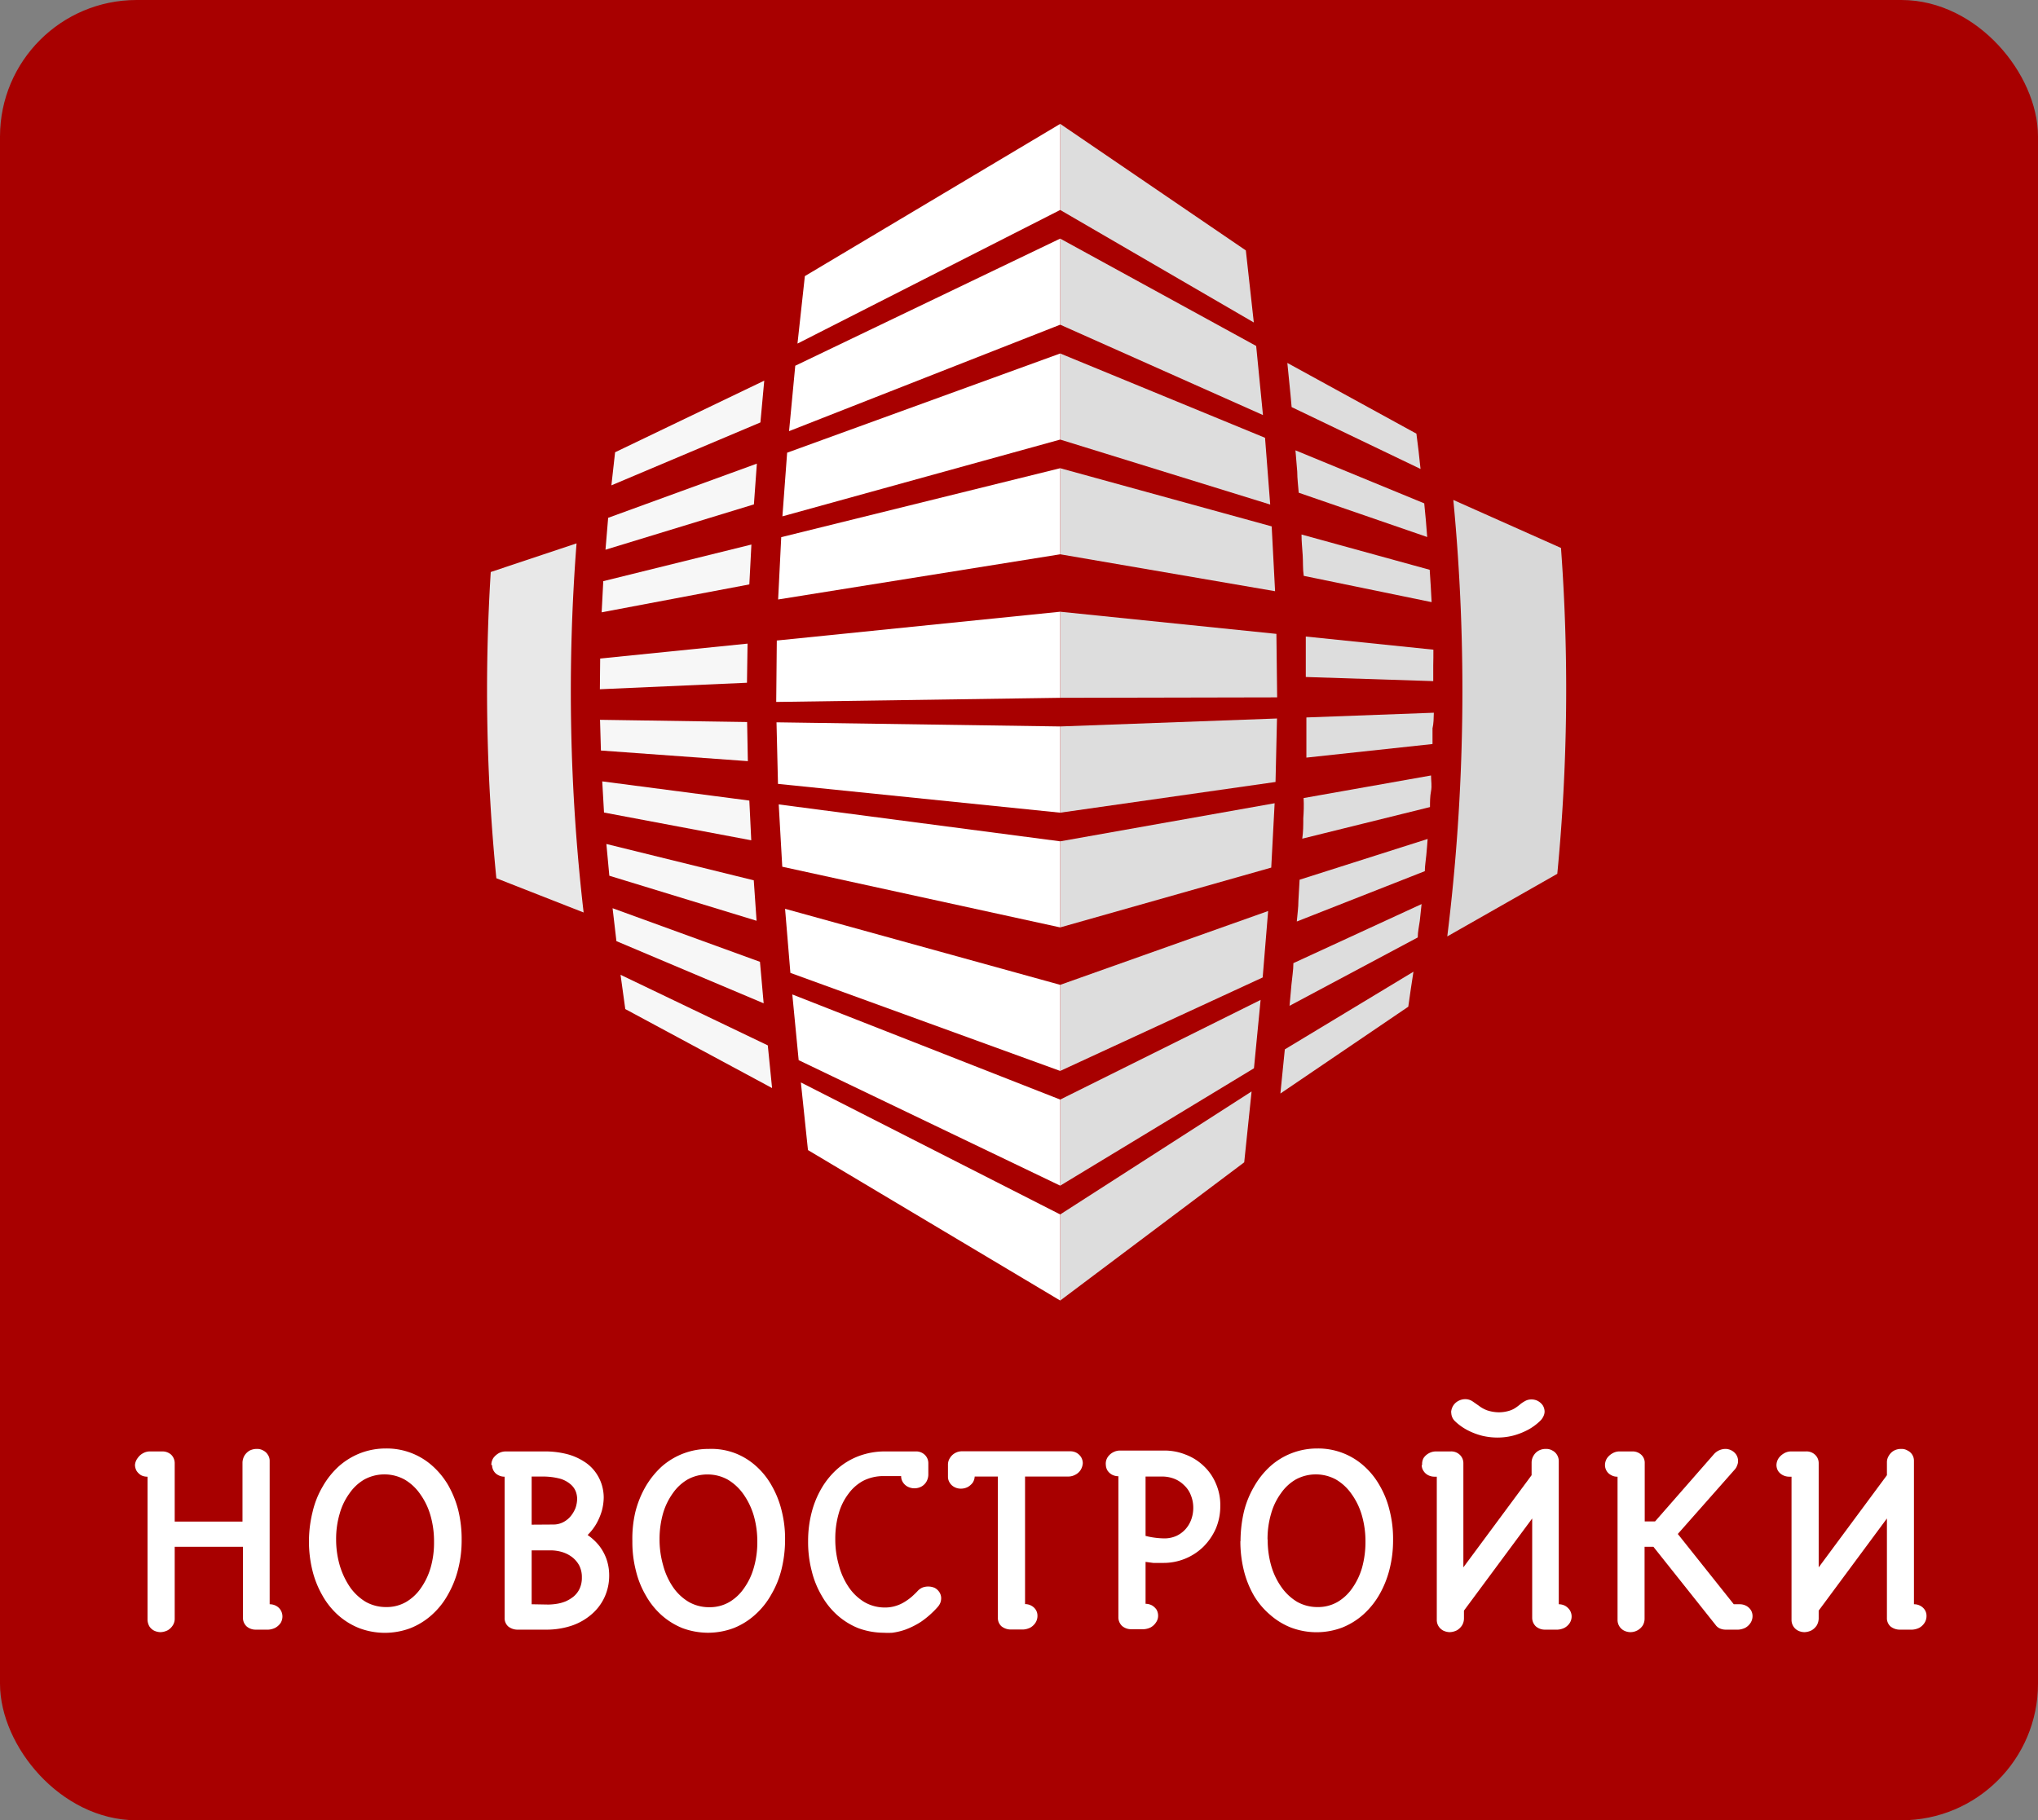 <svg xmlns="http://www.w3.org/2000/svg" viewBox="0 0 138 123.28">
  <rect x="0" y="0" width="138" height="123.28" fill="#808080" stroke="none"/>
  <g id="fon">
    <rect x="1" y="1" width="136" height="121.28" rx="8.25" style="fill: #a80000;stroke: #a80000;stroke-miterlimit: 22.926;stroke-width: 2px"/>
  </g>
  <g id="text">
    <path d="M9.14,99.22a.88.88,0,0,0,.11.4,1,1,0,0,0,.3.29.92.92,0,0,0,.44.1v9.71a1,1,0,0,0,.12.42.86.86,0,0,0,.31.29,1.06,1.06,0,0,0,.44.11,1.16,1.16,0,0,0,.5-.13,1,1,0,0,0,.34-.33.82.82,0,0,0,.13-.46v-4.86h4.62v4.81a.8.8,0,0,0,.25.58.93.93,0,0,0,.62.22h.85a1.21,1.21,0,0,0,.46-.12,1.06,1.06,0,0,0,.37-.33.84.84,0,0,0,0-.88.81.81,0,0,0-.3-.28.9.9,0,0,0-.44-.11V98.94a.73.73,0,0,0-.12-.41.78.78,0,0,0-.31-.29.82.82,0,0,0-.44-.11,1.06,1.06,0,0,0-.5.12,1,1,0,0,0-.34.34,1,1,0,0,0-.13.46v4H11.83V99.1a.81.81,0,0,0-.24-.58A.88.88,0,0,0,11,98.3h-.85a.93.93,0,0,0-.46.12,1,1,0,0,0-.36.32A.88.88,0,0,0,9.14,99.22Z" transform="translate(0 0)" style="fill: #fff"/>
    <path d="M22.76,104.26a6,6,0,0,1,.24-1.74,4.28,4.28,0,0,1,.67-1.39,3.13,3.13,0,0,1,1-.93,2.85,2.85,0,0,1,2.72,0,3.34,3.34,0,0,1,1.07,1,4.69,4.69,0,0,1,.69,1.44,6.33,6.33,0,0,1,.24,1.78,6.12,6.12,0,0,1-.23,1.75,4.66,4.66,0,0,1-.67,1.4,3.16,3.16,0,0,1-1,.93,2.64,2.64,0,0,1-1.34.34,2.8,2.8,0,0,1-1.38-.35,3.52,3.52,0,0,1-1.07-1A5.34,5.34,0,0,1,23,106a6.33,6.33,0,0,1-.24-1.78Zm-1.84.12a8.22,8.22,0,0,0,.24,2,6.5,6.5,0,0,0,.68,1.69,5.17,5.17,0,0,0,1.07,1.33,4.8,4.8,0,0,0,1.42.87,4.91,4.91,0,0,0,3.46,0,4.83,4.83,0,0,0,1.45-.9A5.22,5.22,0,0,0,30.33,108a6.73,6.73,0,0,0,.69-1.72,7.9,7.9,0,0,0,.24-2,8.2,8.2,0,0,0-.23-2,6.87,6.87,0,0,0-.68-1.69,5.37,5.37,0,0,0-1.08-1.32,4.63,4.63,0,0,0-3.13-1.17,4.78,4.78,0,0,0-1.75.32,4.85,4.85,0,0,0-1.44.88,5.57,5.57,0,0,0-1.09,1.36,6.08,6.08,0,0,0-.69,1.72A8.37,8.37,0,0,0,20.92,104.38Z" transform="translate(0 0)" style="fill: #fff"/>
    <path d="M36,103.26V100h.77a4.57,4.57,0,0,1,1.17.15,1.91,1.91,0,0,1,.7.38,1.24,1.24,0,0,1,.35.49,1.45,1.45,0,0,1,.09.48,2,2,0,0,1-.11.63,2.12,2.12,0,0,1-.33.56,1.63,1.63,0,0,1-.52.41,1.44,1.44,0,0,1-.67.15Zm0,5.39V105H37.3a2.78,2.78,0,0,1,.75.11,2.17,2.17,0,0,1,.68.34,1.81,1.81,0,0,1,.49.57,1.73,1.73,0,0,1,.18.81,1.75,1.75,0,0,1-.15.76,1.58,1.58,0,0,1-.39.52,2.4,2.4,0,0,1-.55.34,2.64,2.64,0,0,1-.61.17,4,4,0,0,1-.57.05Zm-2.68-9.43a.8.8,0,0,0,.11.4.74.74,0,0,0,.3.28.87.87,0,0,0,.44.11v9.56a.75.75,0,0,0,.24.58,1,1,0,0,0,.62.22h2a5.37,5.37,0,0,0,1.71-.28,4,4,0,0,0,1.33-.77,3.38,3.38,0,0,0,.87-1.16,3.49,3.49,0,0,0,.31-1.45,3.36,3.36,0,0,0-.18-1.11,3.24,3.24,0,0,0-.51-.93,3.72,3.72,0,0,0-.77-.71,3.61,3.61,0,0,0,.59-.76,4.14,4.14,0,0,0,.37-.87,3.65,3.65,0,0,0,.13-.92,3,3,0,0,0-.14-.88,2.91,2.91,0,0,0-.43-.84,2.78,2.78,0,0,0-.77-.71,3.92,3.92,0,0,0-1.15-.5,6,6,0,0,0-1.56-.18H34.24a1,1,0,0,0-.47.12,1.22,1.22,0,0,0-.36.32A.87.87,0,0,0,33.27,99.22Z" transform="translate(0 0)" style="fill: #fff"/>
    <path d="M44.66,104.26a6.42,6.42,0,0,1,.23-1.74,4.49,4.49,0,0,1,.67-1.39,3.16,3.16,0,0,1,1-.93,2.75,2.75,0,0,1,1.34-.34,2.8,2.8,0,0,1,1.38.35,3.45,3.45,0,0,1,1.07,1,4.93,4.93,0,0,1,.69,1.44,6.33,6.33,0,0,1,.24,1.78,6.12,6.12,0,0,1-.24,1.75,4.43,4.43,0,0,1-.67,1.4,3.13,3.13,0,0,1-1,.93,2.64,2.64,0,0,1-1.34.34,2.77,2.77,0,0,1-1.38-.35,3.4,3.4,0,0,1-1.07-1A4.8,4.8,0,0,1,44.9,106a6.33,6.33,0,0,1-.24-1.78Zm-1.84.12a7.74,7.74,0,0,0,.24,2,6.17,6.17,0,0,0,.68,1.69,5.17,5.17,0,0,0,1.07,1.33,4.88,4.88,0,0,0,1.41.87,5.05,5.05,0,0,0,1.72.31,5,5,0,0,0,1.75-.32,4.79,4.79,0,0,0,1.44-.9A5.22,5.22,0,0,0,52.22,108a6.4,6.4,0,0,0,.7-1.72,8.39,8.39,0,0,0,.24-2,7.72,7.72,0,0,0-.24-2,6.5,6.5,0,0,0-.68-1.69,5.12,5.12,0,0,0-1.07-1.32,4.58,4.58,0,0,0-1.42-.86A4.52,4.52,0,0,0,48,98.13a4.79,4.79,0,0,0-3.2,1.2,5.82,5.82,0,0,0-1.09,1.36,6.73,6.73,0,0,0-.69,1.72A7.88,7.88,0,0,0,42.82,104.38Z" transform="translate(0 0)" style="fill: #fff"/>
    <path d="M54.72,104.38a7.74,7.74,0,0,0,.24,2,6.17,6.17,0,0,0,.68,1.69,5.17,5.17,0,0,0,1.07,1.33,4.88,4.88,0,0,0,1.41.87,5.05,5.05,0,0,0,1.72.31,4.94,4.94,0,0,0,.58,0,4.42,4.42,0,0,0,.88-.21,5.5,5.5,0,0,0,1.06-.53,6.2,6.2,0,0,0,1.13-1,1,1,0,0,0,.18-.28.91.91,0,0,0,.06-.32.75.75,0,0,0-.13-.42.84.84,0,0,0-.31-.28,1.07,1.07,0,0,0-.43-.09,1.09,1.09,0,0,0-.4.07,1,1,0,0,0-.34.25c-.1.11-.22.22-.36.35a3.64,3.64,0,0,1-.49.36,2.43,2.43,0,0,1-.61.28,2.36,2.36,0,0,1-.72.11,2.77,2.77,0,0,1-1.38-.35,3.4,3.4,0,0,1-1.07-1A4.8,4.8,0,0,1,56.8,106a6.33,6.33,0,0,1-.24-1.78,6.15,6.15,0,0,1,.23-1.71,4,4,0,0,1,.66-1.34,3,3,0,0,1,1-.88,3,3,0,0,1,1.35-.32h1.22a.74.74,0,0,0,.12.42.86.86,0,0,0,.31.29,1,1,0,0,0,.94,0,.9.9,0,0,0,.34-.33,1,1,0,0,0,.13-.46V99.1a.78.78,0,0,0-.25-.58A.84.84,0,0,0,62,98.3H59.94a5,5,0,0,0-1.75.3,4.69,4.69,0,0,0-1.45.85,5.36,5.36,0,0,0-1.09,1.31,6.38,6.38,0,0,0-.69,1.67A7.66,7.66,0,0,0,54.72,104.38Z" transform="translate(0 0)" style="fill: #fff"/>
    <path d="M64.19,100a.74.74,0,0,0,.12.42.79.79,0,0,0,.31.29.9.9,0,0,0,.44.11,1,1,0,0,0,.47-.11,1.1,1.1,0,0,0,.34-.3A.85.85,0,0,0,66,100h1.57v9.56a.75.75,0,0,0,.24.58,1,1,0,0,0,.63.22h.85a1.25,1.25,0,0,0,.46-.12,1,1,0,0,0,.36-.33.84.84,0,0,0,.14-.47.74.74,0,0,0-.11-.41.81.81,0,0,0-.3-.28.86.86,0,0,0-.43-.11V100h2.94a1,1,0,0,0,.46-.12.93.93,0,0,0,.36-.32,1,1,0,0,0,.15-.47.82.82,0,0,0-.12-.41.87.87,0,0,0-.31-.29.89.89,0,0,0-.44-.1H65.16a.95.95,0,0,0-.84.46.82.82,0,0,0-.13.46Z" transform="translate(0 0)" style="fill: #fff"/>
    <path d="M77.57,104v-4h1.15a2.26,2.26,0,0,1,.79.15,1.93,1.93,0,0,1,.66.43,1.78,1.78,0,0,1,.46.67,2.23,2.23,0,0,1,.17.88,2.3,2.3,0,0,1-.14.79,2,2,0,0,1-.39.65,1.93,1.93,0,0,1-.61.45,2,2,0,0,1-.78.17,5.24,5.24,0,0,1-.77-.06,4.63,4.63,0,0,1-.54-.11Zm-2.69-4.81a.8.8,0,0,0,.11.4.89.89,0,0,0,.3.28.93.93,0,0,0,.44.11v9.56a.8.8,0,0,0,.25.58.93.93,0,0,0,.62.22h.85a1.21,1.21,0,0,0,.46-.12,1,1,0,0,0,.36-.33.78.78,0,0,0,.15-.47.84.84,0,0,0-.11-.41,1,1,0,0,0-.3-.28.93.93,0,0,0-.44-.11v-2.84l.52.07.42,0h.26a3.86,3.86,0,0,0,2.72-1.1,4.07,4.07,0,0,0,.84-1.23,3.88,3.88,0,0,0,.3-1.54,3.58,3.58,0,0,0-.31-1.53,3.45,3.45,0,0,0-.83-1.18,3.59,3.59,0,0,0-1.22-.76,3.84,3.84,0,0,0-1.44-.27h-3a1,1,0,0,0-.46.12,1,1,0,0,0-.36.32A.81.81,0,0,0,74.88,99.22Z" transform="translate(0 0)" style="fill: #fff"/>
    <path d="M85.83,104.26a6,6,0,0,1,.24-1.74,4.28,4.28,0,0,1,.67-1.39,3.13,3.13,0,0,1,1-.93,2.85,2.85,0,0,1,2.72,0,3.34,3.34,0,0,1,1.07,1,4.69,4.69,0,0,1,.69,1.44,6.33,6.33,0,0,1,.24,1.78,6.5,6.5,0,0,1-.23,1.75,4.66,4.66,0,0,1-.67,1.4,3.16,3.16,0,0,1-1,.93,2.64,2.64,0,0,1-1.34.34,2.8,2.8,0,0,1-1.38-.35,3.52,3.52,0,0,1-1.07-1,4.8,4.8,0,0,1-.69-1.44,6.33,6.33,0,0,1-.24-1.78Zm-1.84.12a8.22,8.22,0,0,0,.24,2,6.5,6.5,0,0,0,.68,1.69A5.17,5.17,0,0,0,86,109.36a4.8,4.8,0,0,0,1.42.87,4.91,4.91,0,0,0,3.46,0,4.83,4.83,0,0,0,1.45-.9A5.44,5.44,0,0,0,93.4,108a6.73,6.73,0,0,0,.69-1.72,7.9,7.9,0,0,0,.24-2,7.72,7.72,0,0,0-.24-2,6.17,6.17,0,0,0-.68-1.69,5.12,5.12,0,0,0-1.07-1.32,4.63,4.63,0,0,0-3.13-1.17,4.78,4.78,0,0,0-1.75.32,4.73,4.73,0,0,0-1.44.88,5.57,5.57,0,0,0-1.09,1.36,6.4,6.4,0,0,0-.7,1.72A8.93,8.93,0,0,0,84,104.38Z" transform="translate(0 0)" style="fill: #fff"/>
    <path d="M98.27,95.66a.81.81,0,0,0,.06.31.8.8,0,0,0,.18.27,3.68,3.68,0,0,0,.86.62,4.59,4.59,0,0,0,1,.38,4.55,4.55,0,0,0,1,.12,4.28,4.28,0,0,0,1.16-.15,4.8,4.8,0,0,0,1-.41,3.79,3.79,0,0,0,.77-.58,1,1,0,0,0,.21-.3.73.73,0,0,0,.08-.33.83.83,0,0,0-.13-.42,1,1,0,0,0-.33-.29.91.91,0,0,0-.43-.1.84.84,0,0,0-.4.09,2.3,2.3,0,0,0-.33.21,3.35,3.35,0,0,1-.34.26,1.57,1.57,0,0,1-.45.21,2.43,2.43,0,0,1-.67.1,2.59,2.59,0,0,1-.83-.14,2.2,2.2,0,0,1-.55-.31l-.43-.3a.9.9,0,0,0-.47-.14,1,1,0,0,0-.5.13.9.9,0,0,0-.34.33.94.94,0,0,0-.13.44Zm-2,3.56a.72.72,0,0,0,.12.4.81.81,0,0,0,.3.28.94.94,0,0,0,.45.11h.15v9.71a.79.79,0,0,0,.12.42.86.86,0,0,0,.31.29,1.06,1.06,0,0,0,.44.11,1.16,1.16,0,0,0,.5-.13,1.07,1.07,0,0,0,.34-.33.91.91,0,0,0,.13-.46v-.54l4.62-6.24v6.73a.8.8,0,0,0,.25.58.93.93,0,0,0,.62.22h.85a1.21,1.21,0,0,0,.46-.12,1,1,0,0,0,.36-.33.81.81,0,0,0,0-.88,1,1,0,0,0-.3-.28.93.93,0,0,0-.44-.11V98.94a.82.82,0,0,0-.12-.41.78.78,0,0,0-.31-.29.82.82,0,0,0-.44-.11,1,1,0,0,0-.5.12.92.92,0,0,0-.34.34.91.91,0,0,0-.13.46v.86l-4.62,6.24V99.1a.78.78,0,0,0-.25-.58.84.84,0,0,0-.62-.22h-1a1,1,0,0,0-.46.12,1,1,0,0,0-.36.32A.81.81,0,0,0,96.3,99.22Z" transform="translate(0 0)" style="fill: #fff"/>
    <path d="M108.68,99.22a.77.77,0,0,0,.11.4.74.74,0,0,0,.3.28.8.8,0,0,0,.44.11v9.71a.81.81,0,0,0,.43.71,1,1,0,0,0,.44.11,1,1,0,0,0,.84-.46.9.9,0,0,0,.12-.46v-4.86h.6l4.2,5.28a.72.72,0,0,0,.3.25,1,1,0,0,0,.39.08h.86a1.25,1.25,0,0,0,.46-.12,1,1,0,0,0,.36-.33.84.84,0,0,0,.14-.47.77.77,0,0,0-.11-.4.86.86,0,0,0-.31-.29.93.93,0,0,0-.44-.11h-.41l-3.79-4.76,3.86-4.37a.78.78,0,0,0,.16-.28.73.73,0,0,0,.06-.3.78.78,0,0,0-.13-.43.89.89,0,0,0-.74-.38,1.06,1.06,0,0,0-.75.34l-4,4.57h-.7V99.1a.74.74,0,0,0-.24-.58.86.86,0,0,0-.62-.22h-.85a.93.93,0,0,0-.46.12,1.14,1.14,0,0,0-.37.32A.87.87,0,0,0,108.68,99.22Z" transform="translate(0 0)" style="fill: #fff"/>
    <path d="M120.29,99.22a.8.8,0,0,0,.11.4.84.84,0,0,0,.31.28.94.94,0,0,0,.45.11h.15v9.71a.81.81,0,0,0,.43.71,1,1,0,0,0,.44.11,1.16,1.16,0,0,0,.5-.13,1.07,1.07,0,0,0,.34-.33,1,1,0,0,0,.13-.46v-.54l4.62-6.24v6.73a.75.75,0,0,0,.24.58,1,1,0,0,0,.63.22h.85a1.25,1.25,0,0,0,.46-.12,1,1,0,0,0,.36-.33.84.84,0,0,0,.14-.47.74.74,0,0,0-.11-.41.81.81,0,0,0-.3-.28.87.87,0,0,0-.44-.11V98.94a.76.76,0,0,0-.43-.7.79.79,0,0,0-.43-.11,1,1,0,0,0-.5.12.92.92,0,0,0-.34.34.82.82,0,0,0-.13.46v.86l-4.62,6.24V99.1a.78.78,0,0,0-.25-.58.84.84,0,0,0-.62-.22h-1a.93.93,0,0,0-.46.12,1.14,1.14,0,0,0-.37.32A.87.87,0,0,0,120.29,99.22Z" transform="translate(0 0)" style="fill: #fff"/>
  </g>
  <g id="icons">
    <g>
      <polygon points="84.36 16.96 71.79 8.39 71.79 14.22 84.9 21.84 84.36 16.96" style="fill: #ddd;fill-rule: evenodd"/>
      <polygon points="85.06 23.43 71.79 16.16 71.79 21.99 85.52 28.11 85.06 23.43" style="fill: #ddd;fill-rule: evenodd"/>
      <polygon points="85.66 29.65 71.79 23.94 71.79 29.77 86.01 34.17 85.66 29.65" style="fill: #ddd;fill-rule: evenodd"/>
      <polygon points="86.11 35.65 71.79 31.71 71.79 37.54 86.34 40.04 86.11 35.65" style="fill: #ddd;fill-rule: evenodd"/>
      <polygon points="86.43 42.93 71.79 41.43 71.79 47.26 86.48 47.23 86.43 42.93" style="fill: #ddd;fill-rule: evenodd"/>
      <polygon points="86.47 48.66 71.79 49.2 71.79 55.04 86.37 52.96 86.47 48.66" style="fill: #ddd;fill-rule: evenodd"/>
      <polygon points="86.31 54.4 71.79 56.98 71.79 62.81 86.08 58.76 86.31 54.4" style="fill: #ddd;fill-rule: evenodd"/>
      <polygon points="85.87 61.7 71.79 66.7 71.79 72.53 85.5 66.2 85.87 61.7" style="fill: #ddd;fill-rule: evenodd"/>
      <polygon points="85.36 67.72 71.79 74.47 71.79 80.3 84.91 72.35 85.36 67.72" style="fill: #ddd;fill-rule: evenodd"/>
      <polygon points="84.75 73.92 71.79 82.25 71.79 88.08 84.25 78.72 84.75 73.92" style="fill: #ddd;fill-rule: evenodd"/>
    </g>
    <g>
      <path d="M96.06,30.57l-.15-1.2-8.74-4.79.15,1.5c.05.5.1,1,.14,1.49l8.73,4.19C96.15,31.36,96.1,31,96.06,30.57Z" transform="translate(0 0)" style="fill: #ddd;fill-rule: evenodd"/>
      <path d="M96.44,34.09,87.72,30.5l.12,1.44c0,.48.07,1,.1,1.43l8.7,3-.09-1.13C96.51,34.85,96.48,34.47,96.44,34.09Z" transform="translate(0 0)" style="fill: #ddd;fill-rule: evenodd"/>
      <path d="M96.81,38.59,88.13,36.2c0,.47.05.94.08,1.4s0,.93.07,1.4l8.66,1.78-.06-1.09C96.86,39.33,96.84,39,96.81,38.59Z" transform="translate(0 0)" style="fill: #ddd;fill-rule: evenodd"/>
      <path d="M97.06,44l-8.64-.89,0,1.37c0,.46,0,.91,0,1.37l8.63.28c0-.35,0-.71,0-1.06S97.07,44.37,97.06,44Z" transform="translate(0 0)" style="fill: #ddd;fill-rule: evenodd"/>
      <path d="M97.09,48.27l-8.63.32c0,.45,0,.91,0,1.36l0,1.36L97,50.39l0-1.06C97.08,49,97.08,48.62,97.09,48.27Z" transform="translate(0 0)" style="fill: #ddd;fill-rule: evenodd"/>
      <path d="M88.25,55.42c0,.46,0,.92-.07,1.38l8.65-2.14c0-.36,0-.72.07-1.08s0-.71,0-1.06l-8.63,1.53C88.3,54.51,88.28,55,88.25,55.42Z" transform="translate(0 0)" style="fill: #ddd;fill-rule: evenodd"/>
      <path d="M96.67,56.82,88,59.58,87.92,61c0,.47-.07.94-.11,1.41L96.48,59c0-.36.07-.73.1-1.09S96.65,57.18,96.67,56.82Z" transform="translate(0 0)" style="fill: #ddd;fill-rule: evenodd"/>
      <path d="M96.26,61.23l-8.68,4c0,.48-.09,1-.13,1.44s-.09,1-.13,1.45L96,63.49c0-.38.09-.76.14-1.13Z" transform="translate(0 0)" style="fill: #ddd;fill-rule: evenodd"/>
      <path d="M95.71,65.81,87,71.07l-.15,1.49-.15,1.5,8.66-5.88c.06-.4.11-.79.17-1.19Z" transform="translate(0 0)" style="fill: #ddd;fill-rule: evenodd"/>
    </g>
    <path d="M105.7,37.11l-7.29-3.25A135.84,135.84,0,0,1,98,63.42l7.45-4.24A130.11,130.11,0,0,0,105.7,37.11Z" transform="translate(0 0)" style="fill: #d8d8d8;fill-rule: evenodd"/>
    <g>
      <polygon points="71.79 8.39 54.5 18.7 54 23.27 71.79 14.22 71.79 8.39" style="fill: #fff;fill-rule: evenodd"/>
      <polygon points="71.79 16.16 53.85 24.77 53.43 29.2 71.79 21.99 71.79 16.16" style="fill: #fff;fill-rule: evenodd"/>
      <polygon points="71.79 23.94 53.3 30.66 52.98 34.97 71.79 29.77 71.79 23.94" style="fill: #fff;fill-rule: evenodd"/>
      <polygon points="71.79 31.71 52.9 36.38 52.69 40.6 71.79 37.54 71.79 31.71" style="fill: #fff;fill-rule: evenodd"/>
      <polygon points="71.79 41.43 52.6 43.38 52.56 47.54 71.79 47.26 71.79 41.43" style="fill: #fff;fill-rule: evenodd"/>
      <polygon points="71.79 49.2 52.58 48.92 52.68 53.09 71.79 55.04 71.79 49.2" style="fill: #fff;fill-rule: evenodd"/>
      <polygon points="71.79 56.98 52.73 54.48 52.97 58.7 71.79 62.81 71.79 56.98" style="fill: #fff;fill-rule: evenodd"/>
      <polygon points="71.79 66.7 53.16 61.55 53.52 65.89 71.79 72.53 71.79 66.7" style="fill: #fff;fill-rule: evenodd"/>
      <polygon points="71.79 74.47 53.65 67.35 54.08 71.8 71.79 80.3 71.79 74.47" style="fill: #fff;fill-rule: evenodd"/>
      <polygon points="71.79 82.25 54.23 73.31 54.71 77.89 71.79 88.08 71.79 82.25" style="fill: #fff;fill-rule: evenodd"/>
    </g>
    <g>
      <polygon points="51.75 25.78 41.65 30.63 41.4 32.87 51.49 28.61 51.75 25.78" style="fill: #f7f7f7;fill-rule: evenodd"/>
      <polygon points="51.25 31.4 41.18 35.07 41 37.23 51.05 34.16 51.25 31.4" style="fill: #f7f7f7;fill-rule: evenodd"/>
      <polygon points="50.88 36.88 40.85 39.36 40.74 41.47 50.74 39.58 50.88 36.88" style="fill: #f7f7f7;fill-rule: evenodd"/>
      <polygon points="50.62 43.59 40.64 44.6 40.62 46.68 50.58 46.24 50.62 43.59" style="fill: #f7f7f7;fill-rule: evenodd"/>
      <polygon points="50.59 48.9 40.63 48.75 40.69 50.83 50.64 51.55 50.59 48.9" style="fill: #f7f7f7;fill-rule: evenodd"/>
      <polygon points="50.74 54.22 40.78 52.92 40.9 55.03 50.87 56.91 50.74 54.22" style="fill: #f7f7f7;fill-rule: evenodd"/>
      <polygon points="51.04 59.62 41.06 57.16 41.26 59.31 51.23 62.36 51.04 59.62" style="fill: #f7f7f7;fill-rule: evenodd"/>
      <polygon points="51.46 65.14 41.48 61.51 41.74 63.74 51.71 67.95 51.46 65.14" style="fill: #f7f7f7;fill-rule: evenodd"/>
      <polygon points="51.99 70.8 42.02 66.02 42.34 68.34 52.28 73.69 51.99 70.8" style="fill: #f7f7f7;fill-rule: evenodd"/>
    </g>
    <path d="M33.61,59.48l5.91,2.32a129.91,129.91,0,0,1-.48-25l-5.81,1.94A128.76,128.76,0,0,0,33.61,59.48Z" transform="translate(0 0)" style="fill: #e8e8e8;fill-rule: evenodd"/>
  </g>
</svg>
